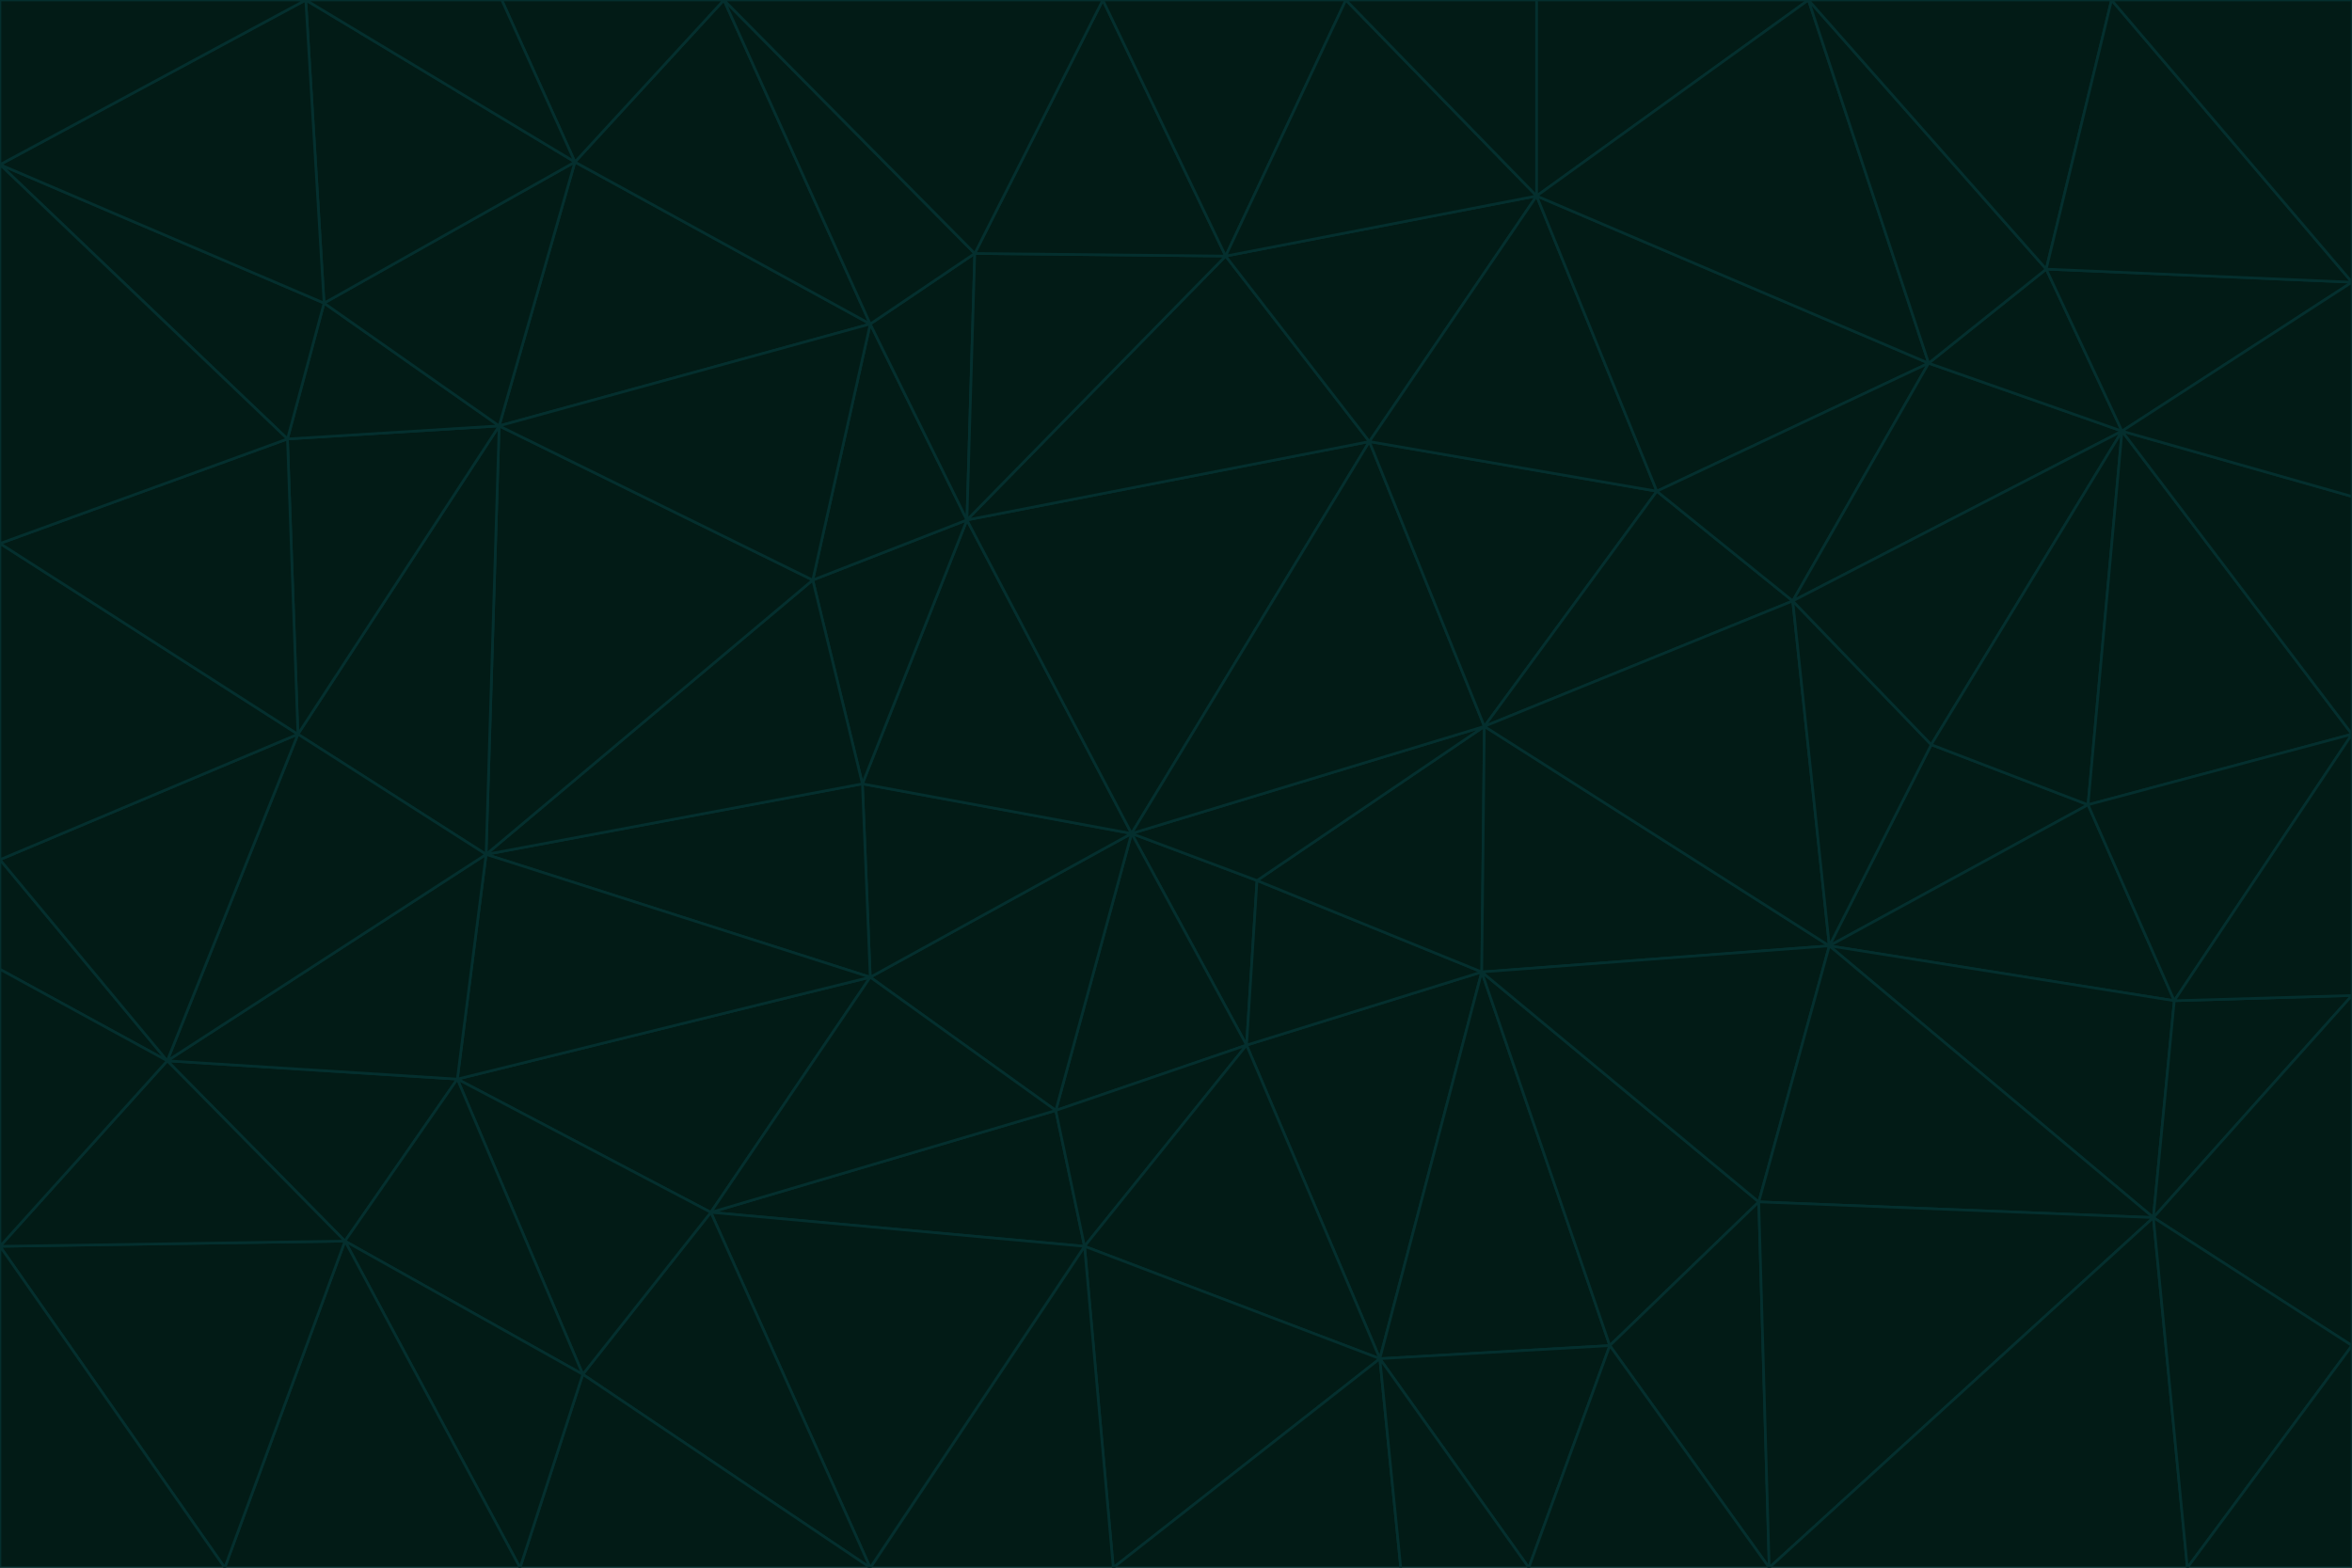 <svg id="visual" viewBox="0 0 900 600" width="900" height="600" xmlns="http://www.w3.org/2000/svg" xmlns:xlink="http://www.w3.org/1999/xlink" version="1.1"><g stroke-width="1" stroke-linejoin="bevel"><path d="M433 319L477 400L481 337Z" fill="#021b16" stroke="#042f2e"></path><path d="M433 319L404 425L477 400Z" fill="#021b16" stroke="#042f2e"></path><path d="M433 319L333 374L404 425Z" fill="#021b16" stroke="#042f2e"></path><path d="M272 464L415 477L404 425Z" fill="#021b16" stroke="#042f2e"></path><path d="M404 425L415 477L477 400Z" fill="#021b16" stroke="#042f2e"></path><path d="M528 520L567 372L477 400Z" fill="#021b16" stroke="#042f2e"></path><path d="M477 400L567 372L481 337Z" fill="#021b16" stroke="#042f2e"></path><path d="M433 319L330 300L333 374Z" fill="#021b16" stroke="#042f2e"></path><path d="M567 372L568 278L481 337Z" fill="#021b16" stroke="#042f2e"></path><path d="M481 337L568 278L433 319Z" fill="#021b16" stroke="#042f2e"></path><path d="M433 319L370 199L330 300Z" fill="#021b16" stroke="#042f2e"></path><path d="M415 477L528 520L477 400Z" fill="#021b16" stroke="#042f2e"></path><path d="M524 169L370 199L433 319Z" fill="#021b16" stroke="#042f2e"></path><path d="M370 199L311 222L330 300Z" fill="#021b16" stroke="#042f2e"></path><path d="M175 413L272 464L333 374Z" fill="#021b16" stroke="#042f2e"></path><path d="M186 327L333 374L330 300Z" fill="#021b16" stroke="#042f2e"></path><path d="M333 374L272 464L404 425Z" fill="#021b16" stroke="#042f2e"></path><path d="M415 477L426 600L528 520Z" fill="#021b16" stroke="#042f2e"></path><path d="M568 278L524 169L433 319Z" fill="#021b16" stroke="#042f2e"></path><path d="M528 520L616 515L567 372Z" fill="#021b16" stroke="#042f2e"></path><path d="M567 372L700 362L568 278Z" fill="#021b16" stroke="#042f2e"></path><path d="M333 600L426 600L415 477Z" fill="#021b16" stroke="#042f2e"></path><path d="M528 520L585 600L616 515Z" fill="#021b16" stroke="#042f2e"></path><path d="M616 515L673 460L567 372Z" fill="#021b16" stroke="#042f2e"></path><path d="M568 278L634 188L524 169Z" fill="#021b16" stroke="#042f2e"></path><path d="M426 600L536 600L528 520Z" fill="#021b16" stroke="#042f2e"></path><path d="M616 515L677 600L673 460Z" fill="#021b16" stroke="#042f2e"></path><path d="M673 460L700 362L567 372Z" fill="#021b16" stroke="#042f2e"></path><path d="M272 464L333 600L415 477Z" fill="#021b16" stroke="#042f2e"></path><path d="M311 222L186 327L330 300Z" fill="#021b16" stroke="#042f2e"></path><path d="M272 464L223 526L333 600Z" fill="#021b16" stroke="#042f2e"></path><path d="M686 230L634 188L568 278Z" fill="#021b16" stroke="#042f2e"></path><path d="M370 199L333 124L311 222Z" fill="#021b16" stroke="#042f2e"></path><path d="M311 222L191 163L186 327Z" fill="#021b16" stroke="#042f2e"></path><path d="M373 97L333 124L370 199Z" fill="#021b16" stroke="#042f2e"></path><path d="M469 98L370 199L524 169Z" fill="#021b16" stroke="#042f2e"></path><path d="M588 75L469 98L524 169Z" fill="#021b16" stroke="#042f2e"></path><path d="M175 413L223 526L272 464Z" fill="#021b16" stroke="#042f2e"></path><path d="M186 327L175 413L333 374Z" fill="#021b16" stroke="#042f2e"></path><path d="M536 600L585 600L528 520Z" fill="#021b16" stroke="#042f2e"></path><path d="M469 98L373 97L370 199Z" fill="#021b16" stroke="#042f2e"></path><path d="M700 362L686 230L568 278Z" fill="#021b16" stroke="#042f2e"></path><path d="M799 308L739 285L700 362Z" fill="#021b16" stroke="#042f2e"></path><path d="M700 362L739 285L686 230Z" fill="#021b16" stroke="#042f2e"></path><path d="M220 62L191 163L333 124Z" fill="#021b16" stroke="#042f2e"></path><path d="M333 124L191 163L311 222Z" fill="#021b16" stroke="#042f2e"></path><path d="M64 406L132 475L175 413Z" fill="#021b16" stroke="#042f2e"></path><path d="M634 188L588 75L524 169Z" fill="#021b16" stroke="#042f2e"></path><path d="M469 98L422 0L373 97Z" fill="#021b16" stroke="#042f2e"></path><path d="M738 139L588 75L634 188Z" fill="#021b16" stroke="#042f2e"></path><path d="M738 139L634 188L686 230Z" fill="#021b16" stroke="#042f2e"></path><path d="M64 406L175 413L186 327Z" fill="#021b16" stroke="#042f2e"></path><path d="M175 413L132 475L223 526Z" fill="#021b16" stroke="#042f2e"></path><path d="M223 526L199 600L333 600Z" fill="#021b16" stroke="#042f2e"></path><path d="M585 600L677 600L616 515Z" fill="#021b16" stroke="#042f2e"></path><path d="M832 383L799 308L700 362Z" fill="#021b16" stroke="#042f2e"></path><path d="M132 475L199 600L223 526Z" fill="#021b16" stroke="#042f2e"></path><path d="M191 163L114 281L186 327Z" fill="#021b16" stroke="#042f2e"></path><path d="M832 383L700 362L824 466Z" fill="#021b16" stroke="#042f2e"></path><path d="M812 165L738 139L686 230Z" fill="#021b16" stroke="#042f2e"></path><path d="M515 0L422 0L469 98Z" fill="#021b16" stroke="#042f2e"></path><path d="M277 0L220 62L333 124Z" fill="#021b16" stroke="#042f2e"></path><path d="M812 165L686 230L739 285Z" fill="#021b16" stroke="#042f2e"></path><path d="M588 75L515 0L469 98Z" fill="#021b16" stroke="#042f2e"></path><path d="M588 0L515 0L588 75Z" fill="#021b16" stroke="#042f2e"></path><path d="M277 0L333 124L373 97Z" fill="#021b16" stroke="#042f2e"></path><path d="M191 163L110 168L114 281Z" fill="#021b16" stroke="#042f2e"></path><path d="M114 281L64 406L186 327Z" fill="#021b16" stroke="#042f2e"></path><path d="M132 475L86 600L199 600Z" fill="#021b16" stroke="#042f2e"></path><path d="M124 116L110 168L191 163Z" fill="#021b16" stroke="#042f2e"></path><path d="M0 329L0 371L64 406Z" fill="#021b16" stroke="#042f2e"></path><path d="M824 466L700 362L673 460Z" fill="#021b16" stroke="#042f2e"></path><path d="M799 308L812 165L739 285Z" fill="#021b16" stroke="#042f2e"></path><path d="M692 0L588 0L588 75Z" fill="#021b16" stroke="#042f2e"></path><path d="M677 600L824 466L673 460Z" fill="#021b16" stroke="#042f2e"></path><path d="M422 0L277 0L373 97Z" fill="#021b16" stroke="#042f2e"></path><path d="M220 62L124 116L191 163Z" fill="#021b16" stroke="#042f2e"></path><path d="M117 0L124 116L220 62Z" fill="#021b16" stroke="#042f2e"></path><path d="M900 281L812 165L799 308Z" fill="#021b16" stroke="#042f2e"></path><path d="M738 139L692 0L588 75Z" fill="#021b16" stroke="#042f2e"></path><path d="M0 477L86 600L132 475Z" fill="#021b16" stroke="#042f2e"></path><path d="M812 165L783 103L738 139Z" fill="#021b16" stroke="#042f2e"></path><path d="M0 329L64 406L114 281Z" fill="#021b16" stroke="#042f2e"></path><path d="M64 406L0 477L132 475Z" fill="#021b16" stroke="#042f2e"></path><path d="M0 329L114 281L0 208Z" fill="#021b16" stroke="#042f2e"></path><path d="M783 103L692 0L738 139Z" fill="#021b16" stroke="#042f2e"></path><path d="M277 0L192 0L220 62Z" fill="#021b16" stroke="#042f2e"></path><path d="M0 208L114 281L110 168Z" fill="#021b16" stroke="#042f2e"></path><path d="M0 371L0 477L64 406Z" fill="#021b16" stroke="#042f2e"></path><path d="M824 466L900 381L832 383Z" fill="#021b16" stroke="#042f2e"></path><path d="M832 383L900 281L799 308Z" fill="#021b16" stroke="#042f2e"></path><path d="M677 600L837 600L824 466Z" fill="#021b16" stroke="#042f2e"></path><path d="M824 466L900 515L900 381Z" fill="#021b16" stroke="#042f2e"></path><path d="M900 381L900 281L832 383Z" fill="#021b16" stroke="#042f2e"></path><path d="M812 165L900 108L783 103Z" fill="#021b16" stroke="#042f2e"></path><path d="M0 63L110 168L124 116Z" fill="#021b16" stroke="#042f2e"></path><path d="M0 63L0 208L110 168Z" fill="#021b16" stroke="#042f2e"></path><path d="M837 600L900 515L824 466Z" fill="#021b16" stroke="#042f2e"></path><path d="M192 0L117 0L220 62Z" fill="#021b16" stroke="#042f2e"></path><path d="M900 281L900 190L812 165Z" fill="#021b16" stroke="#042f2e"></path><path d="M783 103L808 0L692 0Z" fill="#021b16" stroke="#042f2e"></path><path d="M0 477L0 600L86 600Z" fill="#021b16" stroke="#042f2e"></path><path d="M837 600L900 600L900 515Z" fill="#021b16" stroke="#042f2e"></path><path d="M900 108L808 0L783 103Z" fill="#021b16" stroke="#042f2e"></path><path d="M900 190L900 108L812 165Z" fill="#021b16" stroke="#042f2e"></path><path d="M117 0L0 63L124 116Z" fill="#021b16" stroke="#042f2e"></path><path d="M117 0L0 0L0 63Z" fill="#021b16" stroke="#042f2e"></path><path d="M900 108L900 0L808 0Z" fill="#021b16" stroke="#042f2e"></path></g></svg>